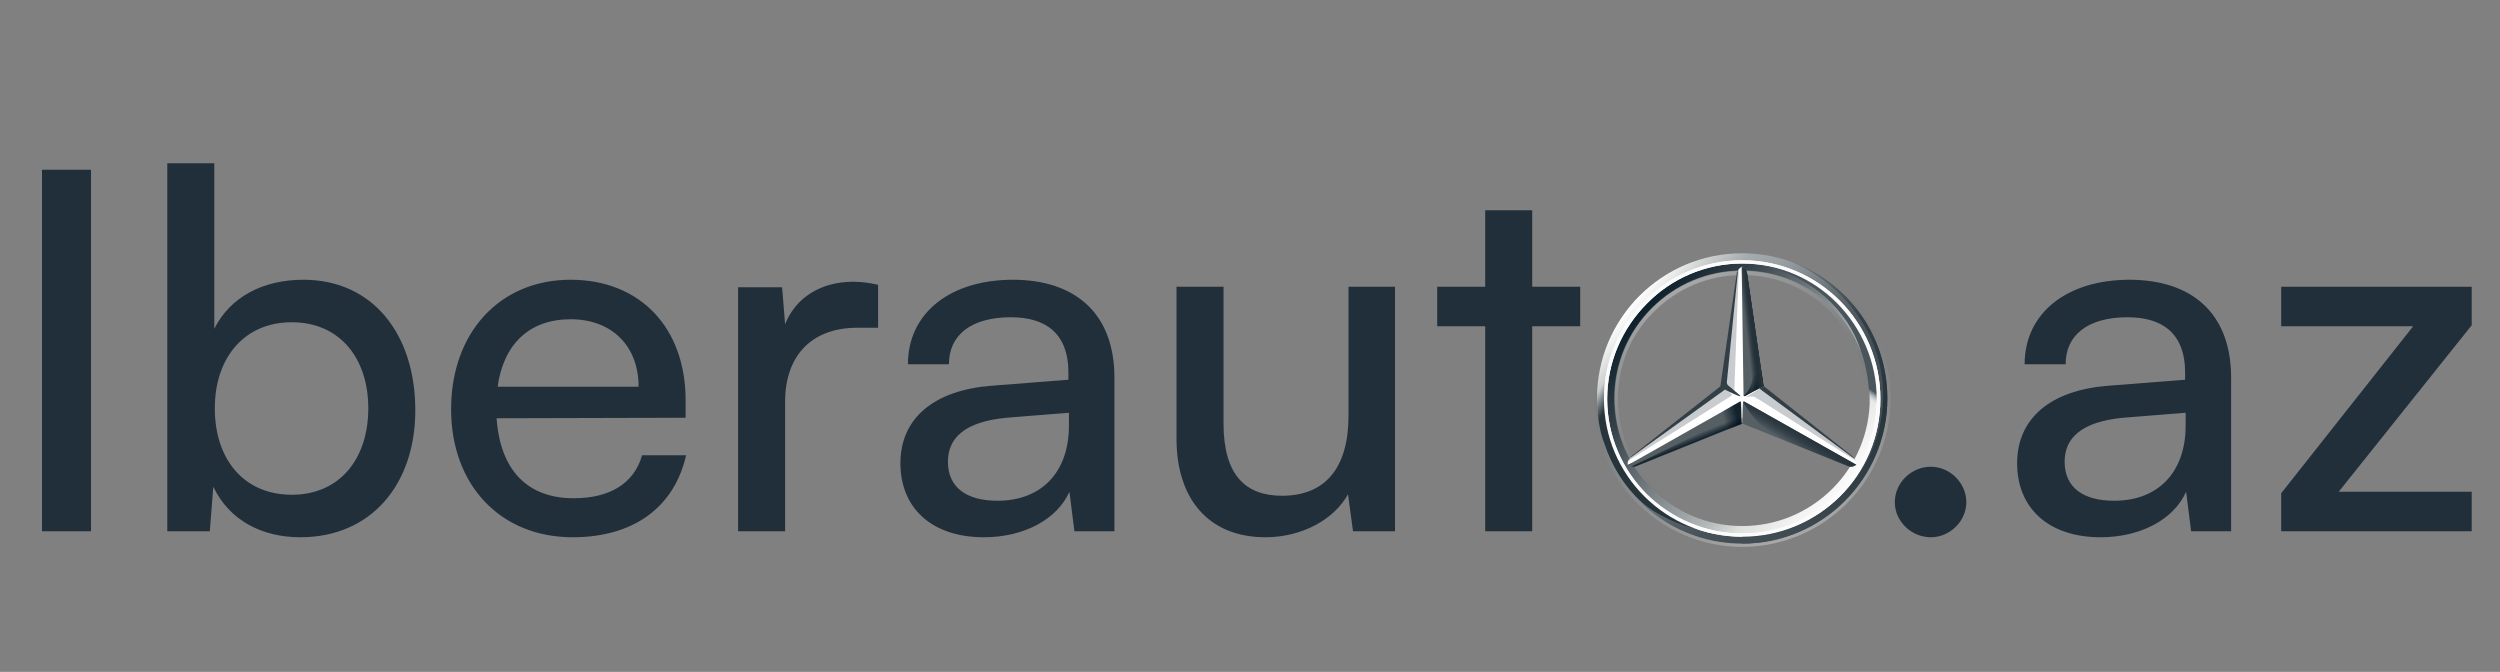 <svg width="160" height="43" viewBox="0 0 160 43" fill="none" xmlns="http://www.w3.org/2000/svg">
<rect x="0" y="0" width="160" height="43" fill="#808080" stroke="none"/>
<path d="M5.824 10.864V34H2.688V10.864H5.824ZM13.427 34H10.707V10.448H13.715V21.04C14.739 18.992 16.851 17.904 19.411 17.904C23.891 17.904 26.579 21.424 26.579 26.256C26.579 30.992 23.763 34.384 19.219 34.384C16.755 34.384 14.675 33.296 13.651 31.152L13.427 34ZM13.747 26.128C13.747 29.392 15.603 31.664 18.675 31.664C21.747 31.664 23.571 29.36 23.571 26.128C23.571 22.928 21.747 20.624 18.675 20.624C15.603 20.624 13.747 22.928 13.747 26.128ZM36.647 34.384C32.039 34.384 28.871 31.056 28.871 26.192C28.871 21.296 31.975 17.904 36.519 17.904C40.967 17.904 43.879 20.976 43.879 25.616V26.736L31.783 26.768C32.007 30.064 33.735 31.888 36.711 31.888C39.047 31.888 40.583 30.928 41.095 29.136H43.911C43.143 32.496 40.519 34.384 36.647 34.384ZM36.519 20.432C33.895 20.432 32.231 22 31.847 24.752H40.871C40.871 22.16 39.175 20.432 36.519 20.432ZM56.199 18.224V20.976H54.855C52.007 20.976 50.246 22.704 50.246 25.712V34H47.239V18.384H50.054L50.246 20.752C50.886 19.12 52.455 18.032 54.599 18.032C55.142 18.032 55.59 18.096 56.199 18.224ZM62.971 34.384C59.611 34.384 57.627 32.496 57.627 29.648C57.627 26.768 59.771 24.976 63.451 24.688L68.379 24.304V23.856C68.379 21.232 66.811 20.304 64.699 20.304C62.171 20.304 60.731 21.424 60.731 23.312H58.107C58.107 20.048 60.795 17.904 64.827 17.904C68.699 17.904 71.323 19.952 71.323 24.176V34H68.763L68.443 31.472C67.643 33.264 65.499 34.384 62.971 34.384ZM63.835 32.048C66.683 32.048 68.411 30.192 68.411 27.248V26.416L64.411 26.736C61.755 26.992 60.667 28.016 60.667 29.552C60.667 31.216 61.883 32.048 63.835 32.048ZM86.305 18.352H89.281V34H86.593L86.272 31.632C85.376 33.264 83.296 34.384 80.993 34.384C77.344 34.384 75.296 31.92 75.296 28.08V18.352H78.305V27.088C78.305 30.448 79.745 31.728 82.049 31.728C84.8 31.728 86.305 29.968 86.305 26.608V18.352ZM98.061 34H95.053V20.88H91.981V18.352H95.053V13.456H98.061V18.352H101.133V20.88H98.061V34ZM123.572 34.384C122.324 34.384 121.268 33.36 121.268 32.144C121.268 30.896 122.324 29.872 123.572 29.872C124.788 29.872 125.844 30.896 125.844 32.144C125.844 33.36 124.788 34.384 123.572 34.384ZM134.44 34.384C131.08 34.384 129.096 32.496 129.096 29.648C129.096 26.768 131.24 24.976 134.92 24.688L139.848 24.304V23.856C139.848 21.232 138.28 20.304 136.168 20.304C133.64 20.304 132.2 21.424 132.2 23.312H129.576C129.576 20.048 132.264 17.904 136.296 17.904C140.168 17.904 142.792 19.952 142.792 24.176V34H140.232L139.912 31.472C139.112 33.264 136.968 34.384 134.44 34.384ZM135.304 32.048C138.152 32.048 139.88 30.192 139.88 27.248V26.416L135.88 26.736C133.224 26.992 132.136 28.016 132.136 29.552C132.136 31.216 133.352 32.048 135.304 32.048ZM158.189 34H145.997V31.568L154.445 20.88H145.997V18.352H158.189V20.816L149.677 31.472H158.189V34Z" fill="#202F3A"/>
<g clip-path="url(#clip0_7183_333)">
<path d="M120.791 25.503C120.791 30.639 116.635 34.795 111.499 34.795C106.363 34.795 102.207 30.639 102.207 25.503C102.207 20.367 106.363 16.211 111.499 16.211C116.635 16.211 120.791 20.367 120.791 25.503ZM111.499 16.775C106.66 16.775 102.771 20.664 102.771 25.503C102.771 30.342 106.69 34.231 111.499 34.231C116.338 34.231 120.227 30.312 120.227 25.503C120.227 20.664 116.338 16.775 111.499 16.775Z" fill="url(#paint0_linear_7183_333)"/>
<path d="M111.502 16.773C106.662 16.773 102.773 20.663 102.773 25.502C102.773 30.341 106.692 34.23 111.502 34.23C116.341 34.23 120.23 30.311 120.23 25.502C120.23 20.663 116.341 16.773 111.502 16.773ZM111.502 33.666C106.989 33.666 103.337 30.014 103.337 25.502C103.337 20.989 106.989 17.337 111.502 17.337C116.014 17.337 119.666 20.989 119.666 25.502C119.666 30.014 116.014 33.666 111.502 33.666Z" fill="url(#paint1_linear_7183_333)"/>
<path opacity="0.4" d="M111.5 34.792C116.636 34.792 120.792 30.636 120.792 25.5C120.792 20.364 116.636 16.208 111.5 16.208C106.364 16.208 102.208 20.364 102.208 25.5C102.208 30.636 106.364 34.792 111.5 34.792ZM111.5 16C116.725 16 121 20.275 121 25.5C121 30.725 116.725 35 111.5 35C106.275 35 102 30.725 102 25.5C102 20.275 106.275 16 111.5 16Z" fill="url(#paint2_linear_7183_333)"/>
<path d="M102.652 25.533C102.652 20.664 106.601 16.656 111.499 16.656C116.398 16.656 120.346 20.634 120.346 25.533C120.346 30.402 116.398 34.35 111.499 34.35C106.601 34.35 102.652 30.402 102.652 25.533ZM105.413 19.417C103.84 20.991 102.86 23.158 102.86 25.533C102.86 27.908 103.84 30.075 105.384 31.619C106.957 33.163 109.124 34.142 111.499 34.142C113.874 34.142 116.041 33.192 117.585 31.619C119.159 30.075 120.109 27.908 120.109 25.533C120.109 23.158 119.129 20.991 117.585 19.417C116.041 17.844 113.874 16.864 111.499 16.864C109.124 16.864 106.957 17.844 105.413 19.417Z" fill="white"/>
<path opacity="0.4" d="M111.498 33.692C109.302 33.692 107.253 32.831 105.709 31.288C104.166 29.744 103.305 27.695 103.305 25.498C103.305 23.302 104.166 21.253 105.709 19.709C107.253 18.166 109.302 17.305 111.498 17.305C113.695 17.305 115.744 18.166 117.288 19.709C118.831 21.253 119.692 23.302 119.692 25.498C119.692 27.695 118.831 29.744 117.288 31.288C115.744 32.831 113.695 33.692 111.498 33.692ZM111.498 33.455C113.606 33.455 115.625 32.623 117.109 31.139C118.623 29.625 119.425 27.636 119.425 25.528C119.425 23.42 118.594 21.402 117.109 19.917C115.595 18.403 113.606 17.602 111.498 17.602C109.391 17.602 107.372 18.433 105.888 19.917C104.373 21.372 103.542 23.391 103.542 25.498C103.542 27.606 104.373 29.625 105.858 31.109C107.372 32.623 109.391 33.455 111.498 33.455Z" fill="url(#paint3_linear_7183_333)"/>
<path d="M118.715 29.361C118.566 29.242 112.837 24.7 112.837 24.7L111.501 17.07C111.412 17.1 111.293 17.189 111.234 17.308L110.284 24.73L104.376 29.272C104.376 29.272 104.257 29.42 104.198 29.509C104.168 29.569 104.168 29.658 104.168 29.747L111.471 26.748L118.774 29.747C118.834 29.598 118.774 29.45 118.715 29.361Z" fill="white"/>
<path d="M111.559 25.737L111.5 27.103L118.209 29.805C118.447 29.923 118.625 29.864 118.803 29.745L111.648 25.708C111.619 25.678 111.559 25.708 111.559 25.737Z" fill="#565F64"/>
<path d="M111.559 25.737C111.559 25.737 111.945 26.42 112.39 26.895C113.013 27.578 113.845 28.053 113.845 28.053L118.209 29.805C118.446 29.923 118.624 29.864 118.802 29.745L111.648 25.708C111.618 25.678 111.559 25.708 111.559 25.737Z" fill="url(#paint4_linear_7183_333)"/>
<path d="M118.772 29.477C118.772 29.447 118.742 29.417 118.712 29.358L112.597 24.875L111.766 25.409C111.766 25.409 111.825 25.439 111.855 25.409C111.944 25.38 112.122 25.35 112.3 25.409C112.448 25.469 118.772 29.506 118.772 29.477C118.772 29.506 118.772 29.506 118.772 29.477Z" fill="#A4AAAE" fill-opacity="0.6"/>
<path d="M118.565 29.208L112.865 24.695L112.598 24.873L118.713 29.386C118.684 29.327 118.624 29.267 118.565 29.208Z" fill="#333E46"/>
<path d="M111.647 25.295L111.617 25.325C111.617 25.325 111.617 25.384 111.677 25.355C111.706 25.325 112.567 24.88 112.864 24.702L111.825 17.577C111.795 17.309 111.677 17.191 111.469 17.102L111.587 25.355L111.647 25.295Z" fill="#565F64"/>
<path d="M111.142 17.577V17.962L110.489 24.523C110.489 24.613 110.519 24.702 110.608 24.761L110.994 25.058L111.261 17.814L111.291 17.25C111.202 17.309 111.172 17.428 111.142 17.577ZM110.786 25.177L110.43 24.88L104.403 29.244C104.403 29.244 104.225 29.363 104.195 29.481L104.403 29.363L110.727 25.384C110.845 25.325 110.875 25.266 110.786 25.177Z" fill="#A4AAAE" fill-opacity="0.6"/>
<path d="M111.412 25.737C111.412 25.708 111.382 25.678 111.352 25.708L104.168 29.775C104.346 29.893 104.524 29.923 104.762 29.834L111.471 27.133L111.412 25.737Z" fill="#565F64"/>
<path d="M111.617 25.32C111.617 25.32 111.617 25.35 111.647 25.35H111.677C111.706 25.32 112.567 24.875 112.864 24.697L112.745 23.836L111.825 17.572C111.825 17.453 111.795 17.364 111.736 17.305C111.736 17.305 112.181 23.302 112.181 23.955C112.181 24.816 111.617 25.32 111.617 25.32Z" fill="url(#paint5_linear_7183_333)"/>
<path d="M111.412 25.737C111.412 25.708 111.382 25.678 111.352 25.708L104.168 29.775C104.346 29.893 104.524 29.923 104.762 29.834L111.471 27.133L111.412 25.737Z" fill="url(#paint6_linear_7183_333)" fill-opacity="0.8"/>
<path opacity="0.8" d="M104.76 29.805L111.47 27.103L111.41 25.797C111.291 26.153 111.084 26.539 110.52 26.836C110.104 27.073 106.126 29.033 104.701 29.716C104.612 29.775 104.493 29.805 104.434 29.834C104.552 29.894 104.641 29.864 104.76 29.805Z" fill="url(#paint7_linear_7183_333)"/>
<path d="M111.647 25.295L111.617 25.325C111.617 25.325 111.617 25.384 111.677 25.355C111.706 25.325 112.567 24.88 112.864 24.702L111.825 17.577C111.795 17.309 111.677 17.191 111.469 17.102L111.587 25.355L111.647 25.295Z" fill="url(#paint8_linear_7183_333)"/>
<path d="M111.647 25.295L111.617 25.325C111.617 25.325 111.617 25.384 111.677 25.355C111.706 25.325 112.567 24.88 112.864 24.702L111.825 17.577C111.795 17.309 111.677 17.191 111.469 17.102L111.587 25.355L111.647 25.295Z" fill="url(#paint9_linear_7183_333)"/>
<path d="M103.513 29.181C103.305 28.706 102.118 26.391 103.424 21.938H102.92C102.652 22.828 102.445 23.363 102.326 24.164C102.326 24.164 102.266 24.461 102.237 24.788C102.207 25.114 102.207 25.292 102.207 25.5C102.207 27.281 102.652 28.32 102.652 28.32C103.127 29.805 103.959 31.141 105.087 32.15C106.066 33.011 107.58 33.664 108.827 33.902C108.62 33.872 105.057 32.358 103.513 29.181Z" fill="url(#paint10_linear_7183_333)"/>
<path d="M111.619 25.676H111.352C111.381 25.676 111.411 25.676 111.411 25.706L111.47 27.072H111.5L111.559 25.706C111.559 25.676 111.589 25.647 111.619 25.676Z" fill="url(#paint11_linear_7183_333)"/>
<path d="M114.469 16.68C117.586 17.867 120.525 21.133 120.525 25.259C120.525 30.247 116.547 34.314 111.5 34.314V34.789C116.547 34.789 120.792 30.633 120.792 25.497C120.792 21.4 118.18 17.956 114.469 16.68Z" fill="url(#paint12_linear_7183_333)"/>
<path d="M119.456 21.998C117.378 17.219 112.687 16.952 112.42 16.922H112.391C115.983 17.575 118.269 19.92 119.07 22.384V22.414C119.427 23.364 119.605 24.373 119.634 25.472C119.664 26.511 119.427 27.669 118.981 28.738C118.952 28.886 118.922 29.064 118.892 29.064H119.367C120.792 26.392 120.169 23.691 119.456 21.998Z" fill="url(#paint13_linear_7183_333)"/>
<path d="M102.652 25.533C102.652 20.664 106.601 16.656 111.499 16.656C116.398 16.656 120.346 20.634 120.346 25.533C120.346 30.402 116.398 34.35 111.499 34.35C106.601 34.35 102.652 30.402 102.652 25.533ZM105.413 19.417C103.84 20.991 102.86 23.158 102.86 25.533C102.86 27.908 103.84 30.075 105.384 31.619C106.957 33.163 109.124 34.142 111.499 34.142C113.874 34.142 116.041 33.192 117.585 31.619C119.159 30.075 120.109 27.908 120.109 25.533C120.109 23.158 119.129 20.991 117.585 19.417C116.041 17.844 113.874 16.864 111.499 16.864C109.124 16.864 106.957 17.844 105.413 19.417Z" fill="#FBFBFB"/>
<path d="M104.344 29.298L110.4 24.934C110.727 25.113 111.261 25.35 111.32 25.35C111.38 25.38 111.38 25.32 111.38 25.32L110.637 24.697C110.548 24.637 110.519 24.548 110.519 24.459L111.231 17.305C111.202 17.334 111.202 17.394 111.172 17.423C111.142 17.483 111.142 17.512 111.142 17.572L110.103 24.727L104.403 29.209C104.373 29.239 104.344 29.269 104.344 29.298Z" fill="#333F47"/>
</g>
<defs>
<linearGradient id="paint0_linear_7183_333" x1="104.374" y1="19.535" x2="118.625" y2="31.471" gradientUnits="userSpaceOnUse">
<stop stop-color="white"/>
<stop offset="0.1" stop-color="#CDD0D0"/>
<stop offset="0.2" stop-color="#A5ACAF"/>
<stop offset="0.3" stop-color="#98A0A4"/>
<stop offset="0.4" stop-color="#828A8F"/>
<stop offset="0.5" stop-color="#667075"/>
<stop offset="0.6" stop-color="#535C63"/>
<stop offset="0.7" stop-color="#475158"/>
<stop offset="0.8" stop-color="#434D54"/>
<stop offset="1" stop-color="#475157"/>
</linearGradient>
<linearGradient id="paint1_linear_7183_333" x1="104.813" y1="19.878" x2="118.173" y2="31.1" gradientUnits="userSpaceOnUse">
<stop stop-color="#0B1F2A"/>
<stop offset="0.2" stop-color="#333F47"/>
<stop offset="0.5" stop-color="#81898D"/>
<stop offset="0.7" stop-color="#B3B8B8"/>
<stop offset="0.8" stop-color="#DEE0DD"/>
<stop offset="1" stop-color="#FBFBFB"/>
</linearGradient>
<linearGradient id="paint2_linear_7183_333" x1="114.747" y1="34.425" x2="108.245" y2="16.553" gradientUnits="userSpaceOnUse">
<stop stop-color="#E1E3E1"/>
<stop offset="0.1" stop-color="#C1C5C4"/>
<stop offset="0.3" stop-color="#9BA1A2"/>
<stop offset="0.5" stop-color="#7D8487"/>
<stop offset="0.7" stop-color="#687074" stop-opacity="0"/>
<stop offset="0.8" stop-color="#5B6469" stop-opacity="0"/>
<stop offset="1" stop-color="#576065" stop-opacity="0"/>
</linearGradient>
<linearGradient id="paint3_linear_7183_333" x1="107.402" y1="18.403" x2="115.595" y2="32.593" gradientUnits="userSpaceOnUse">
<stop stop-color="#E1E3E1"/>
<stop offset="0.1" stop-color="#C1C5C4"/>
<stop offset="0.3" stop-color="#9BA1A2"/>
<stop offset="0.5" stop-color="#7D8487"/>
<stop offset="0.7" stop-color="#687074" stop-opacity="0"/>
<stop offset="0.8" stop-color="#5B6469" stop-opacity="0"/>
<stop offset="1" stop-color="#576065" stop-opacity="0"/>
</linearGradient>
<linearGradient id="paint4_linear_7183_333" x1="115.207" y1="27.695" x2="114.702" y2="28.526" gradientUnits="userSpaceOnUse">
<stop stop-color="#27343C"/>
<stop offset="1" stop-color="#00111E" stop-opacity="0"/>
</linearGradient>
<linearGradient id="paint5_linear_7183_333" x1="113.749" y1="24.641" x2="112.917" y2="23.305" gradientUnits="userSpaceOnUse">
<stop offset="0.1" stop-color="#02131F"/>
<stop offset="0.9" stop-color="#02131F" stop-opacity="0"/>
</linearGradient>
<linearGradient id="paint6_linear_7183_333" x1="111.495" y1="26.787" x2="110.249" y2="27.143" gradientUnits="userSpaceOnUse">
<stop offset="0.2" stop-color="#02131F"/>
<stop offset="0.9" stop-color="#02131F" stop-opacity="0"/>
</linearGradient>
<linearGradient id="paint7_linear_7183_333" x1="108.172" y1="28.44" x2="107.993" y2="27.995" gradientUnits="userSpaceOnUse">
<stop stop-color="#02131F"/>
<stop offset="0.1" stop-color="#02131F"/>
<stop offset="1" stop-color="#02131F" stop-opacity="0"/>
</linearGradient>
<linearGradient id="paint8_linear_7183_333" x1="112.568" y1="21.113" x2="111.558" y2="21.232" gradientUnits="userSpaceOnUse">
<stop offset="0.3" stop-color="#02131F"/>
<stop offset="0.8" stop-color="#02131F" stop-opacity="0"/>
</linearGradient>
<linearGradient id="paint9_linear_7183_333" x1="112.599" y1="21.097" x2="111.916" y2="21.186" gradientUnits="userSpaceOnUse">
<stop offset="0.4" stop-color="#27343C"/>
<stop offset="1" stop-color="#3B474E" stop-opacity="0"/>
</linearGradient>
<linearGradient id="paint10_linear_7183_333" x1="101.892" y1="25.747" x2="110.175" y2="30.526" gradientUnits="userSpaceOnUse">
<stop stop-color="#25323B" stop-opacity="0"/>
<stop offset="0.1" stop-color="#27343C"/>
</linearGradient>
<linearGradient id="paint11_linear_7183_333" x1="111.485" y1="27.101" x2="111.485" y2="25.676" gradientUnits="userSpaceOnUse">
<stop offset="0.3" stop-color="#A5ABAF"/>
<stop offset="1" stop-color="#A5ABAF" stop-opacity="0"/>
</linearGradient>
<linearGradient id="paint12_linear_7183_333" x1="116.146" y1="16.68" x2="116.146" y2="34.789" gradientUnits="userSpaceOnUse">
<stop stop-color="#6B7378"/>
<stop offset="0.2" stop-color="#333F47"/>
<stop offset="0.5" stop-color="#27343C"/>
<stop offset="0.8" stop-color="#333F47"/>
<stop offset="1" stop-color="#434D54"/>
</linearGradient>
<linearGradient id="paint13_linear_7183_333" x1="119.008" y1="18.404" x2="115" y2="24.282" gradientUnits="userSpaceOnUse">
<stop offset="0.7" stop-color="#49545B"/>
<stop offset="0.8" stop-color="white" stop-opacity="0"/>
</linearGradient>
<clipPath id="clip0_7183_333">
<rect width="19" height="19" fill="white" transform="translate(102 16)"/>
</clipPath>
</defs>
</svg>

